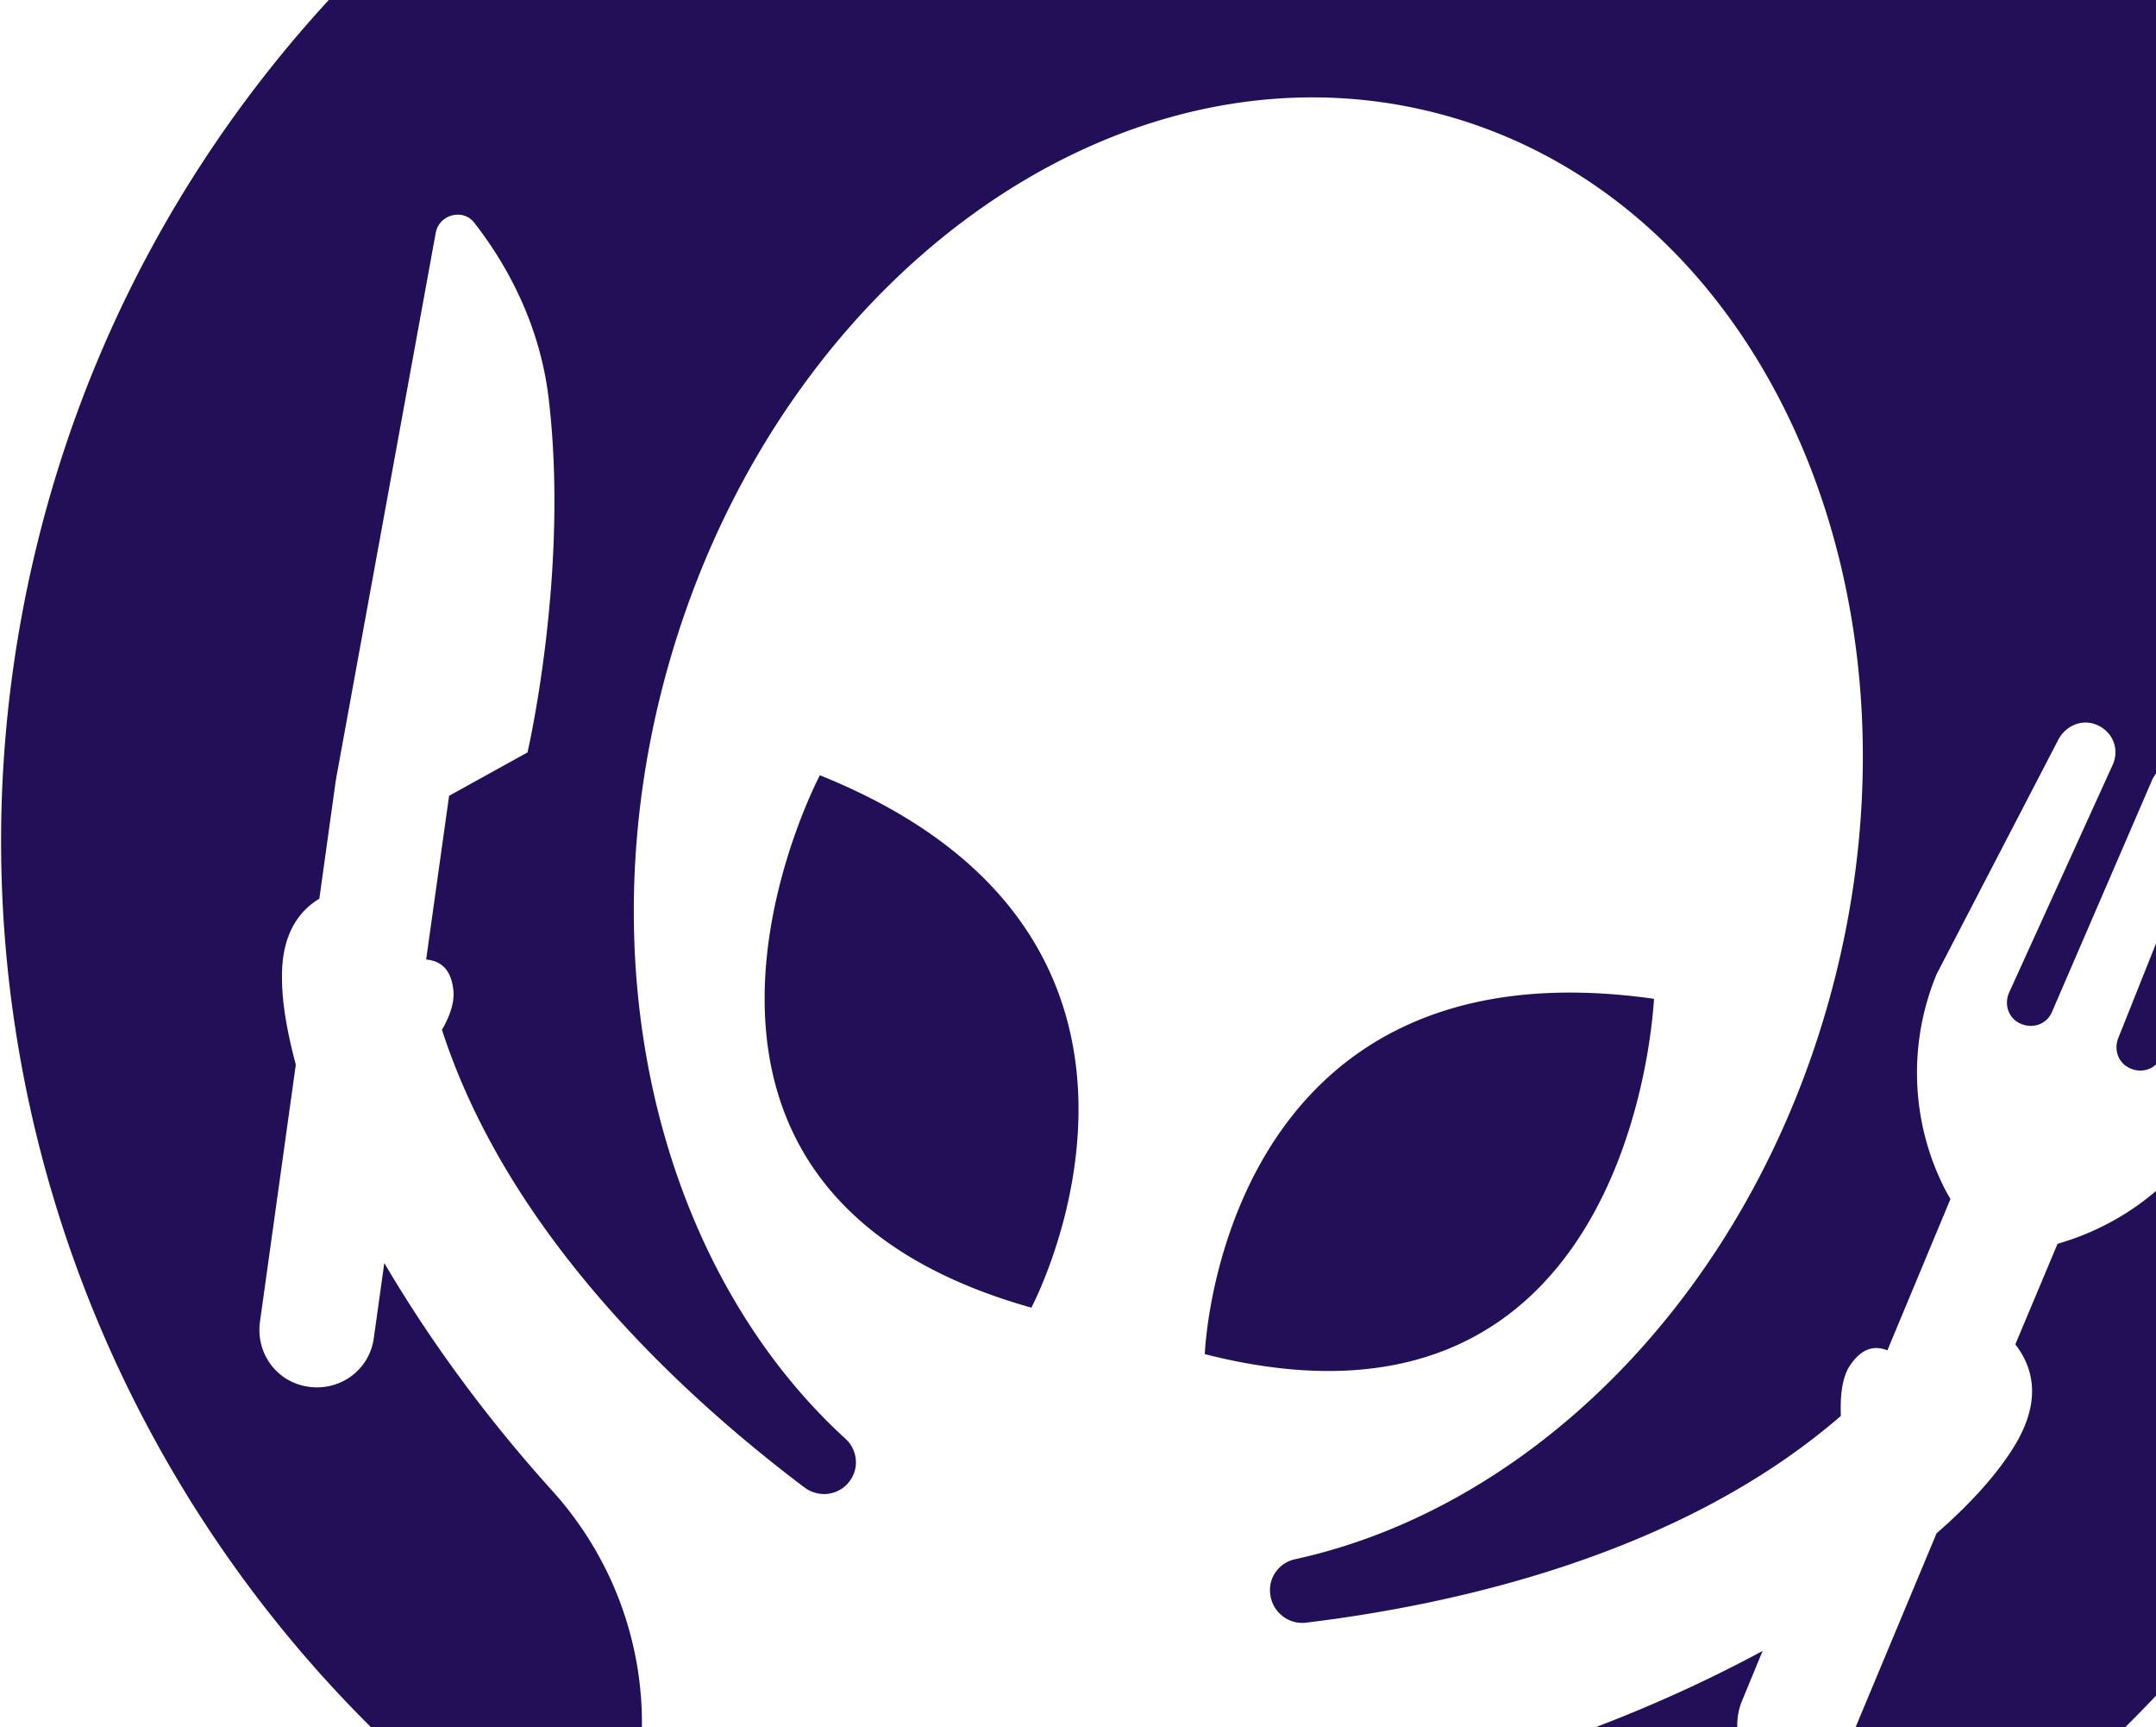 <svg width="658" height="527" fill="none" xmlns="http://www.w3.org/2000/svg"><path fill-rule="evenodd" clip-rule="evenodd" d="M12.286 162.223C63.593-38.426 269.495-162.532 470.819-113.745 679.475-62.993 804.4 149.022 748.456 355.059c-44.513 166.123-192.592 276.99-356.268 282.004-1.183-45.996 27.656-87.631 71.513-101.912 27.943-8.967 52.986-19.939 74.24-31.435l-6.299 15.258c-3.601 8.858-.329 19.559 8.178 23.557 9.132 4.412 19.849.161 23.802-9.094l27.401-65.597c11.212-9.766 19.368-19.124 24.344-27.614 7.763-13.391 4.994-23.22-.3-30.041l12.887-30.684 2.141-.654c22.272-7.048 40.383-23.316 49.379-44.973l24.602-77.153c1.642-5.208-1.545-10.728-7.167-11.744-4.415-.937-8.606 1.87-10.23 6.1l-26.918 71.13c-1.502 3.772-5.615 5.372-9.387 3.87-3.773-1.502-5.372-5.615-3.87-9.387l28.415-71.219c1.686-4.46-.355-9.674-4.983-11.65l-.687-.184-.687-.185c-4.628-1.976-9.841.065-11.818 4.693l-30.416 70.437c-1.502 3.773-5.614 5.372-9.387 3.87-3.772-1.502-5.372-5.614-3.87-9.387l31.668-69.611c2.329-5.024-.109-10.589-5.257-12.46-4.46-1.686-9.276.708-11.359 4.816l-37.049 71.361c-8.934 21.428-7.909 46.016 3.022 66.627l1.174 2.034-19.247 46.17c-3.773-1.502-7.639-.819-11.237 4.357-2.77 3.924-3.159 9.959-2.968 15.659-48.933 42.391-117.836 57.573-163.271 63.081-5.823.65-10.753-3.863-10.945-9.563-.208-4.722 3.082-8.752 7.53-9.771 73.289-15.972 139.365-82.012 163.862-173.437 32.54-121.441-20.86-241.106-119.159-267.445-98.299-26.34-204.377 50.593-236.917 172.035-24.436 91.196-.065 181.716 55.191 232.132 3.343 3.106 4.177 8.241 1.635 12.227-3.016 4.84-9.481 6.055-14.198 2.58-37.389-28.191-90.369-77.015-110.663-139.674 2.251-3.818 3.937-8.278 3.483-12.083-.695-6.572-3.993-8.929-8.301-9.347l6.997-49.943 23.93-13.235s12.84-55.255 6.425-108.301c-2.376-19.547-10.529-37.695-22.582-53.204-3.433-4.603-10.831-2.656-11.846 2.966L102.503 237.97l-5.04 36.224c-6.453 3.92-11.58 11.141-11.398 24.206-.009 7.366 1.509 16.368 4.216 26.426l-10.927 78.361c-1.372 9.701 5.097 18.556 14.798 19.928 9.702 1.371 18.557-5.097 19.928-14.798l3.206-22.963c12.977 22.141 30.124 46.137 51.534 69.802 31.009 34.586 36.083 85.309 11.709 124.948-137.76-85.293-210.432-253.1-168.243-417.881ZM367.7 413.159s4.385-127.267 137.104-108.404a.584.584 0 0 0-.015.133l-.027.377c-.65 9.241-9.87 140.318-137.062 107.894Zm-52.93-14.182s59.836-112.409-64.534-162.433c.062-.23-66.559 125.587 64.534 162.433Z" fill="#220F58"/></svg>
